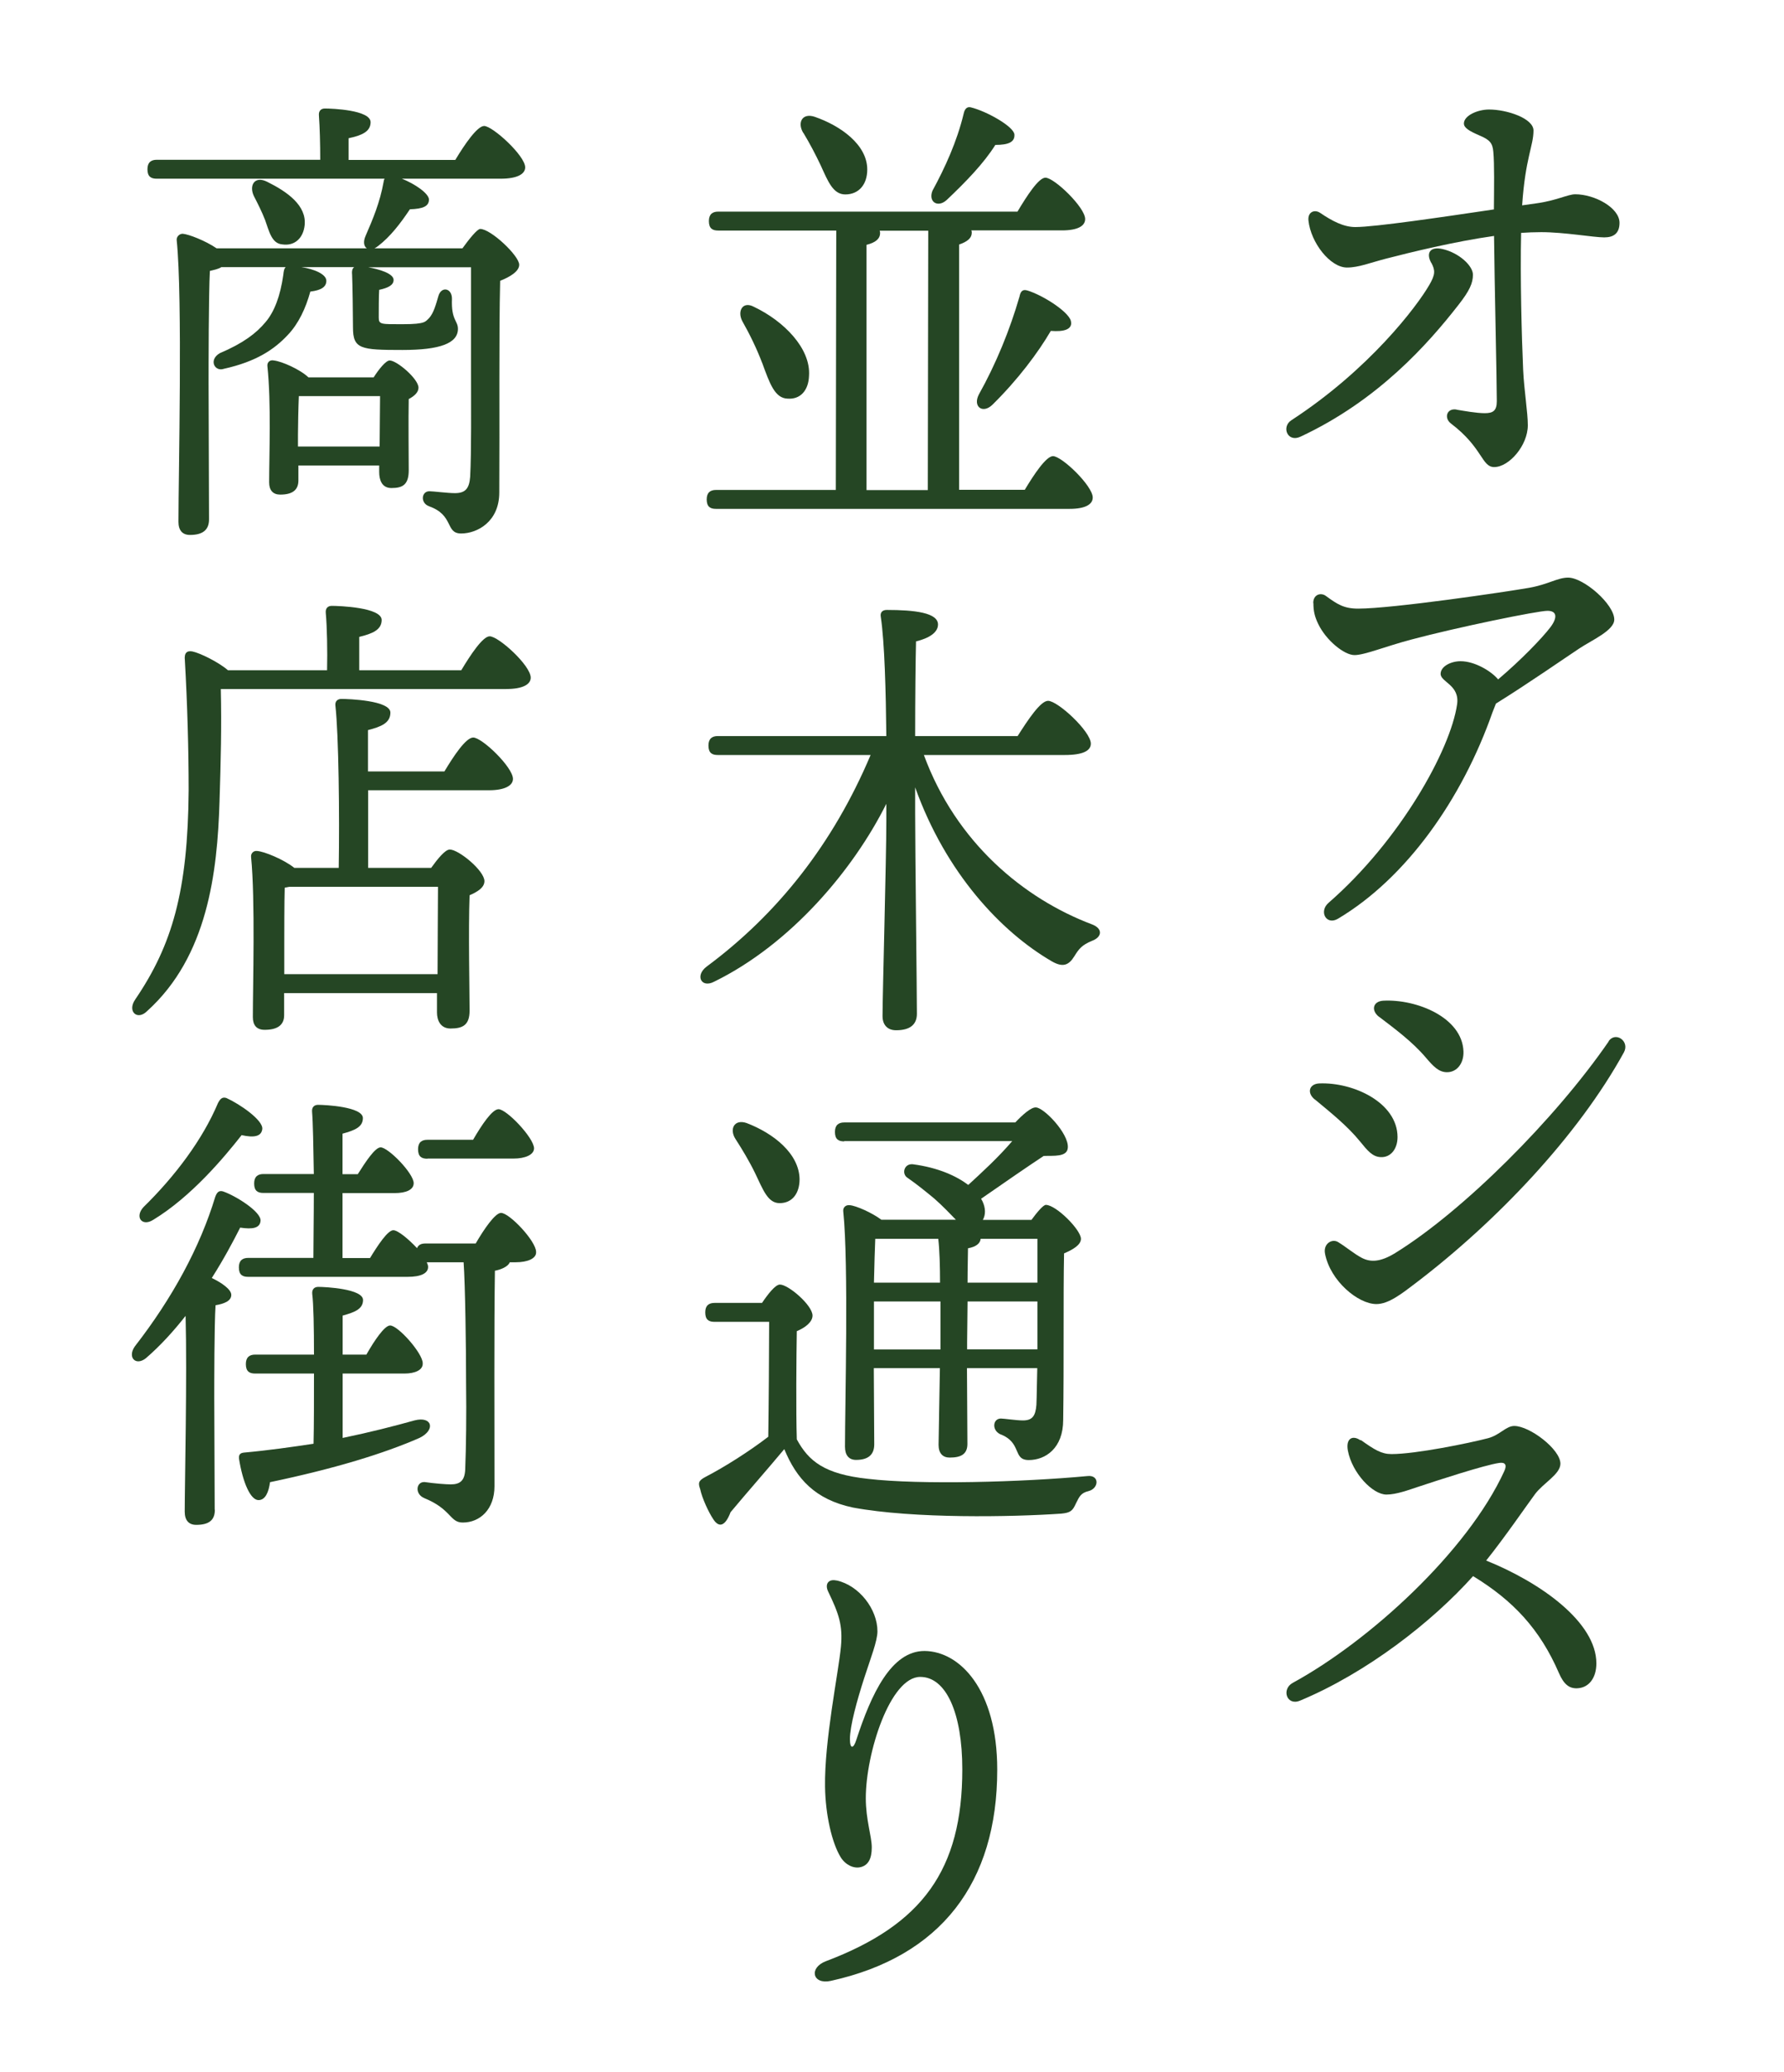 <?xml version="1.0" encoding="UTF-8"?>
<svg id="_レイヤー_1" xmlns="http://www.w3.org/2000/svg" version="1.1" viewBox="0 0 122.56 142.29">
  <!-- Generator: Adobe Illustrator 29.7.1, SVG Export Plug-In . SVG Version: 2.1.1 Build 8)  -->
  <defs>
    <style>
      .st0 {
        fill: #fff;
      }

      .st1 {
        fill: #254624;
      }

      .st2 {
        display: none;
      }
    </style>
  </defs>
  <g id="_着彩_x3000_人_xFF08_白_xFF09_" class="st2">
    <polyline class="st0" points="-166.62 105.16 -166.31 107.1 -164.24 107.67 -162.71 106.97 -161.62 106.42 -161.62 104.79 -167 105.35"/>
    <polygon class="st0" points="-149.93 105.98 -151.18 107.41 -151.5 109.16 -151.18 109.91 -149.18 110.24 -148.31 109.29 -148 107.41 -149.93 105.98"/>
    <polygon class="st0" points="-152.04 126.29 -149.75 126.66 -150.56 130.66 -151.18 129.91 -152.04 126.29"/>
    <polygon class="st0" points="-148.62 126.79 -147.31 126.79 -146.93 129.48 -148 129.48 -148.62 126.79"/>
    <polygon class="st0" points="-29.02 125.85 -28.6 124.14 -27.68 123.81 -27.02 123.81 -26.68 125.48 -28.14 126.02 -29.02 125.85"/>
    <polygon class="st0" points="-19.68 103.78 -20.18 105.56 -19.68 106.48 -18.39 106.73 -16.97 104.58 -19.68 103.78"/>
    <polygon class="st0" points="56.25 115.86 56.57 117.74 57.38 118.54 59.37 119.23 60.32 118.48 60.69 115.39 56.25 115.86"/>
    <polygon class="st0" points="70.88 114.55 69.57 116.57 69.57 117.44 70.88 118.16 72.6 118.41 73.57 117.74 73.94 115.86 70.88 114.55"/>
    <polygon class="st0" points="66.02 121.54 65.72 122.55 66.75 123.1 67.82 121.54 67.07 121.54 66.02 121.54"/>
    <polygon class="st0" points="140.29 106.57 140.29 108.6 140.91 108.79 141.94 108.79 142.63 108.29 142.63 106.85 140.29 106.57"/>
    <polygon class="st0" points="149.6 106.85 149.16 109.04 149.6 109.45 150.41 109.45 151.35 107.95 149.6 106.85"/>
    <polygon class="st0" points="206.91 104.01 205.88 104.48 206.39 105.95 207.75 105.29 206.91 104.01"/>
    <polygon class="st0" points="60.43 19.52 63.19 19.87 62.36 22.52 61.2 22.2 60.43 19.52"/>
    <polygon class="st0" points="56.44 22.02 57.78 22.02 58.64 24.21 59.46 23.15 59.92 22.69 60.69 22.7 61.81 23.51 63.19 22.77 64.28 23.11 65.03 24.21 65.14 25.21 65.14 27.1 64.72 27.33 58.86 27.52 58.69 25.21 57.44 25.6 56.44 24.77 56.44 23.15 56.44 22.02"/>
    <polygon class="st0" points="-167 108.39 -163.53 113.02 -164.31 115.14 -160.52 117.89 -161.56 119.15 -165.34 115.55 -166.14 119.87 -171.81 119.87 -171.06 112.98 -169.68 110.42 -167 108.39"/>
    <polygon class="st0" points="-170.68 119.87 -167.65 120.98 -168.15 130.66 -170.25 130.66 -170.68 119.87"/>
    <polyline class="st0" points="-150.01 111.13 -153.43 115.52 -151.1 115.91 -153.43 125.7 -146.93 125.7 -147.53 116.75 -144.56 119.35 -144.24 118.82 -148.23 110.89 -150.43 111.03"/>
    <polyline class="st0" points="-144.8 123.4 -145.08 125.69 -143.31 126.98 -141.26 126.24 -140.68 122.35 -145.3 122.63"/>
    <polygon class="st0" points="-75.62 106.05 -80.93 106.05 -80.93 108.39 -78.28 110.55 -75.53 112.01 -72.88 111.68 -71.06 111.39 -69.56 109.34 -69.56 106.05 -73.78 109.61 -75.62 106.05"/>
    <polygon class="st0" points="-75.54 103.78 -75.14 102.65 -72.59 107.86 -74.06 108.01 -75.54 103.78"/>
    <polygon class="st0" points="-77.68 112.01 -75.95 112.92 -72.9 113.46 -71.96 121.36 -78.93 121.36 -77.68 112.01"/>
    <polyline class="st0" points="-29 126.91 -26.06 126.02 -26.06 131.6 -29 131.6 -29.02 126.6"/>
    <path class="st0" d="M-19.68,117.35c.46.24,8.84-2.43,8.84-2.43v3.01l-.99,2.65-1.84,1.65-3.56-.29-2.03-1.04-.42-3.55Z"/>
    <polygon class="st0" points="-20.91 108.01 -18.58 107.52 -16.97 108.9 -15.26 110.13 -15.26 115.43 -20.18 117.35 -20.02 120.13 -18.35 121.36 -16.99 122.96 -16.97 124.52 -20.91 124.52 -20.91 113.85 -20.91 108.01"/>
    <polygon class="st0" points="57.89 119.92 60.32 122.32 61.25 120.41 62.82 122.04 63.82 123.85 63.82 126.79 63.57 128.03 59.88 127.27 58.06 127.56 56.25 128.03 56.43 123.98 57.63 120.79 57.89 119.92"/>
    <polygon class="st0" points="56.25 128.03 59.08 127.4 60.61 127.59 62.51 127.72 63.82 129.48 64.19 131.41 64.19 133.91 63.25 134.35 62.51 131.79 62.5 128.79 58.47 128.43 57.09 129.88 56.25 132.04 55.5 134.85 54.1 134.6 54.1 132.1 54.69 129.79 56.25 128.03"/>
    <polygon class="st0" points="70.5 128.03 74.82 128.35 76.44 129.48 77.5 131.13 77 134.1 76 134.85 75.82 130.79 73.5 129.6 71.25 129.79 70.5 130.48 70.13 134.85 67.82 134.85 68.07 131.44 68.88 129.66 69.19 128.79 70.5 128.03"/>
    <polygon class="st0" points="75.13 119.23 71.25 119.23 70 121.54 69.57 122.66 67.82 121.79 66.75 123.1 70.56 125.66 70.54 127.69 74.82 128.35 76.51 126.57 77.97 122.68 76.47 120.12 75.13 119.23"/>
    <polygon class="st0" points="58.47 119.23 60.24 119.9 61.13 119.92 59.88 122.04 58.16 120.19 58.47 119.23"/>
    <polyline class="st0" points="56.25 121.54 57.16 122.04 56.71 123.98 54.75 127.27 53.85 126.66 56.25 121.79"/>
    <polygon class="st0" points="139.63 109.79 143.07 109.45 143.69 115.86 143 120.41 138.13 120.79 137.88 116.65 139.63 109.79"/>
    <path class="st0" d="M151.35,116.56l5.28-1.45.87,2.25s-.05,3.47-.5,3.42-2.58,1.15-2.58,1.15c0,0-1.1-.1-1.38-.39-.27-.29-1.48-1.94-1.7-2.19s0-2.79,0-2.79h.01Z"/>
    <path class="st0" d="M149.16,120.04h1.72l3.5,3,.44,2-1.78,1.23s-2.16.04-2.79,0c-.62-.04-2.34-1.1-2.34-1.1l1.25-5.12h0Z"/>
    <path class="st0" d="M205.68,107.47l3.07.32,3.19,5.44-1.06,3.17h-1.98l.48,3.26s-1.81.19-2,0-1.7-.81-1.7-.81v-11.38h0Z"/>
    <polygon class="st0" points="206.44 119.75 209.44 120.85 209.44 123.6 208.81 126.48 209.51 130.54 209.51 131.29 207.98 131.29 206.82 132.4 205.68 131.54 204.69 125.79 206.44 119.75"/>
    <path class="st0" d="M188.94,122.98"/>
    <polygon class="st0" points="193.25 130.91 194.82 130.48 195.44 132.1 197.19 133.29 200.13 133.29 200.63 135.1 197.75 135.1 195.19 135.1 194.69 132.79 192.63 132.4 193.25 130.91"/>
    <polygon class="st0" points="-170.31 130.98 -170.31 132.1 -167.81 132.58 -166.75 131.74 -166.17 132.23 -165.75 130.66 -166.51 130.3 -167.37 131.04 -170.31 130.98"/>
    <polygon class="st0" points="-165.75 108.11 -163.56 108.66 -163.56 111.36 -164.65 110.8 -165.75 109.48 -165.75 108.11"/>
    <polygon class="st0" points="-131.47 125.7 -130.71 126.1 -129.97 126.35 -128.12 128.13 -130.48 128.13 -130.71 130.35 -132.06 130.91 -133.78 130.91 -134.42 132.29 -136.09 132.29 -136.68 130.41 -135.7 128.6 -134.06 127.91 -133.12 128.13 -132.4 127.23 -131.47 125.7"/>
  </g>
  <g>
    <path class="st1" d="M-43.63,15.2c-1.81.1-3.89.33-6.27.69.03,1.42.09,3.7.24,6.87.15,2.97.24,5.25.24,6.86,0,1.39-.03,2.71-.12,3.93l-1.66.86-3.18-2.41,1.16-1.95,1.63,1.25c.06-2.54-.03-6.37-.3-11.45-2.23,3.23-5.4,6.57-9.59,10.03l-1.25-1.85c5.17-4.29,8.64-8.22,10.42-11.75l-3.77.69c-3.3.63-5.34.92-6.15.89l.06-2.34c.65.03,2.55-.26,5.73-.86,1.9-.36,3.36-.63,4.39-.79,0-3.33-.21-5.48-.62-6.4l1.87-1.09c.56,1.25.86,3.63.86,7.16,2.35-.36,4.39-.59,6.18-.69l.12,2.34Z"/>
    <path class="st1" d="M-42.74,45.76c-2.23,2.81-5.11,5.51-8.61,8.12-1.34,4.46-3.09,8.85-5.29,13.14l-1.93-1.22c2.05-3.93,3.71-8.05,5.02-12.38l-1.1-1.52,1.69-1.55.89,1.19c2.11-1.62,4.13-3.4,6-5.41-1.54.1-4.22.5-7.99,1.12-3.83.66-6.32.99-7.48.99-.65,0-1.16-.07-1.51-.17l.59-2.31c.21.07.48.1.86.1,1.04,0,3.44-.33,7.22-.96,4.66-.83,7.81-1.22,9.38-1.22.62,0,1.16.03,1.6.1l.65,1.98Z"/>
    <path class="st1" d="M-56.99,86.94l-2.38-1.52c-1.34-.86-2.11-1.32-2.38-1.35v-2.34c.5,0,1.51.46,2.97,1.35.92.63,1.87,1.22,2.82,1.81l-1.04,2.05ZM-42.44,85.59c-5.55,4.98-11.13,9.31-16.69,13.04l-1.51-2.64,1.81-1.32.39.69c4.99-3.47,9.89-7.36,14.67-11.65l1.34,1.88ZM-52.54,78.16l-1.25,1.88-5.17-4.26,1.28-1.88,5.14,4.26Z"/>
    <path class="st1" d="M-43.3,129.42c-3.06-2.94-6.3-5.58-9.71-7.95-2.41,2.97-5.02,5.71-7.87,8.19l-1.34-1.88c5.52-4.85,10.01-10.33,13.45-16.44-2.76.53-5.05.92-6.86,1.19-2.35.36-4.04.5-5.08.43l.12-2.38c1.01.07,2.88-.13,5.58-.56,2.17-.33,4.87-.83,8.11-1.49l1.16,1.72c-1.22,2.74-3.18,5.88-5.85,9.41,3.39,2.38,6.62,5.02,9.68,7.95l-1.4,1.82Z"/>
    <path class="st1" d="M-80.8,34.61h-26.01v-2.24h8.85V15.53h-7.87v-2.21h13.69l5.17-7,1.72,1.42-4.22,5.58h7.78v2.21h-7.75v16.83h8.64v2.24ZM-99.45,28.2l-1.96.92-3.68-9.67,1.93-.92,3.71,9.67ZM-96.3,11.8l-1.63,1.42-4.28-5.61,1.63-1.42,4.28,5.61ZM-91.61,32.36V15.53h-4.22v16.83h4.22ZM-82.25,19.43l-4.01,10-1.93-.89,4.01-10,1.93.89Z"/>
    <path class="st1" d="M-81.78,64.27c-4.13-3.47-7.75-7.85-10.93-13.17v18.12h-2.38v-18.09c-3.24,5.25-6.83,9.7-10.81,13.43l-1.51-2.01c4.31-4.03,8.14-8.91,11.43-14.69h-11.05v-2.48h11.88v-6.11h2.49v6.11h12.14v2.48h-11.28c3.15,5.78,6.95,10.56,11.4,14.29l-1.4,2.11Z"/>
    <path class="st1" d="M-80.29,101.07h-15.47c-2.76,0-4.93-1.06-6.44-3.14l-3.98,3.83-1.37-1.75,4.39-4.19v-8.25h-3.95v-2.31h6.03v10.53c1.07,2.05,2.82,3.07,5.31,3.07h15.47v2.21ZM-100.34,79.39l-1.72,1.39-4.72-6.93,1.72-1.39,4.72,6.93ZM-81.81,96.15l-1.07,1.12h-3.15v-2.14h2.14v-3.07h-5.34v4.92h-2.05v-4.92h-5.17v5.15h-2.08v-16.67h7.01l-3.53-2.54,1.07-1.78,2.94,2.15,4.42-3.17h-11.73v-2.14h14.97l.59,1.98-6.5,4.62,1.25.89h6.24v15.61ZM-91.28,85.46v-2.81h-5.17v2.81h5.17ZM-91.28,90.05v-2.64h-5.17v2.64h5.17ZM-83.89,85.46v-2.81h-5.34v2.81h5.34ZM-83.89,90.05v-2.64h-5.34v2.64h5.34Z"/>
    <path class="st1" d="M-96.36,119.28l-1.01,3.33-2.05-.23c-.12-1.39-.18-2.84-.18-4.36,0-1.85.09-3.89.3-6.17.15-1.52.24-2.54.24-3.07,0-.59-.06-1.12-.15-1.58l2.05-.5c.15.63.21,1.29.21,2.05,0,.63-.09,1.72-.24,3.33-.21,2.31-.33,4.26-.33,5.88v.92l1.16.4ZM-88.37,107.67l-.03,10.03c0,4.59-.89,8.61-2.7,12.08-.48.89-1.28,2.25-2.44,3.99l-1.72-1.39c1.81-2.74,3.03-5.02,3.65-6.83.74-2.14,1.1-4.79,1.1-7.85l.03-10.03h2.11Z"/>
    <path class="st1" d="M-121.35,11.31h-6.92l1.31,1.06-2.49,3.47h6.8v18.68l-1.19,1.25h-3.06v-2.34h2.14v-15.35h-6.86v3.14h4.07v-1.49h2.02v2.54l-1.01,1.12h-5.23c-1.28,0-1.9-.73-1.9-2.18v-3.14h-2.94c-1.01,3.17-3.74,5.78-6.44,7.06l-.8-2.05c2.29-1.16,3.98-2.81,5.02-5.02h-5.94v17.66h-2.17V15.83h7.22l-2.29-3.47,1.28-1.06h-7.33v-2.21h12.38v-3.07h2.29v3.07h12.06v2.21ZM-128.92,33.65h-9.59v1.45h-2.05v-10.03h11.64v8.58ZM-129.01,11.31h-11.13l2.2,3.37-1.43,1.16h7.25l3.12-4.52ZM-130.94,31.44v-4.16h-7.57v4.16h7.57Z"/>
    <path class="st1" d="M-121.65,44.83h-22.51v8.25c0,4.85-.8,10.83-2.52,15.28l-1.99-.92c1.6-4.06,2.32-9.93,2.32-14.36v-10.59h11.22v-3.5h2.23v3.5h11.25v2.34ZM-122.36,52.23h-10.36v4.49h8.43v12.15h-2.26v-1.62h-13.24v1.75h-2.26v-12.28h7.1v-10.59h2.23v3.8h10.36v2.31ZM-126.55,64.97v-6.04h-13.24v6.04h13.24Z"/>
    <path class="st1" d="M-140.71,81.7c-.65,1.02-1.48,2.41-2.52,3.86v16.4h-2.08v-13.73c-.8,1.06-1.63,2.05-2.43,3l-1.46-1.55c2.64-3.07,4.93-6.14,6.86-9.27l1.63,1.29ZM-140.74,73.21c-1.75,2.51-3.83,4.92-6.27,7.2l-1.34-1.68c2.35-2.34,4.07-4.39,5.94-7.03l1.66,1.52ZM-128.75,98.79l-12.5,2.64-.36-2.21,5.7-1.19v-5.41h-5.14v-2.24h5.14v-3.76h2.11v3.76h4.39v2.24h-4.39v4.95l4.66-.99.39,2.21ZM-129.16,85.26h-11.73v-2.24h4.99v-4.72h-4.57v-2.24h4.57v-3.93h2.11v3.93h4.36v2.24h-4.36v4.72h4.63v2.24ZM-120.85,85.16h-2.29v15.18l-1.04,1.19h-3.47v-2.24h2.41v-14.13h-3.42v-2.24h7.81v2.24ZM-121.68,75.85h-6.71v-2.24h6.71v2.24Z"/>
  </g>
  <g>
    <path class="st1" d="M98.32,18.04c-.37-.68-.06-1.13.78-.94,1.14.26,2.09,1.15,2.09,1.76,0,.58-.23,1.1-.99,2.07-2.09,2.68-5.52,6.56-10.85,9.05-.9.43-1.33-.67-.64-1.12,5.36-3.49,8.63-7.82,9.48-9.29.42-.72.42-1,.14-1.53h0ZM100.07,28.13c.49.08,1.36.24,1.93.24s.83-.16.83-.83c0-1.47-.16-8.22-.19-11.34-2.7.38-5.76,1.13-7.42,1.56-1.09.28-1.88.61-2.68.61-1.16,0-2.49-1.71-2.65-3.23-.06-.58.41-.79.81-.52.81.55,1.6.97,2.41.97,1.35,0,6.01-.69,9.52-1.21.01-1.48.04-3.12-.04-3.96-.05-.6-.25-.82-.93-1.11-.75-.32-1.09-.54-1.09-.83,0-.54.93-.96,1.73-.96,1.23,0,3.05.61,3.05,1.44,0,1.06-.56,1.88-.78,5.14.34-.05.65-.09.92-.13,1.44-.19,2.21-.63,2.73-.63,1.34,0,3.04.93,3.04,1.96,0,.72-.4,1-1.05,1-.74,0-2.73-.36-4.33-.36-.47,0-.94.02-1.38.05-.07,3.04.04,7.19.14,9.42.07,1.44.32,2.89.32,3.79,0,1.39-1.29,2.87-2.31,2.87-.87,0-.78-1.33-2.97-2.99-.49-.37-.3-1.07.38-.96h0Z"/>
    <path class="st1" d="M90.22,41.4c0-.58.52-.74.87-.48.78.57,1.24.87,2.21.87,2.38,0,10.21-1.16,11.75-1.43,1.31-.23,1.95-.7,2.68-.7,1.07,0,3.17,1.83,3.17,2.88,0,.75-1.54,1.41-2.41,1.99-1.03.68-3.45,2.37-5.72,3.78-.07.18-.15.37-.23.58-2.11,6.02-5.95,11.41-10.62,14.19h0c-.81.48-1.33-.5-.65-1.09,4.88-4.24,8.37-10.47,8.83-13.62.2-1.34-1.13-1.53-1.13-2.1,0-.51.7-.87,1.37-.87.99,0,2.13.7,2.58,1.25,1.58-1.34,3-2.81,3.59-3.58.49-.65.47-1.13-.2-1.13s-6.2,1.13-9.34,1.97c-1.85.49-3.22,1.07-3.92,1.07s-1.95-1.01-2.49-2.14c-.25-.51-.33-.91-.33-1.42h0Z"/>
    <path class="st1" d="M90.32,75.49c-.56-.46-.38-1.07.32-1.1,2.35-.09,5.36,1.32,5.37,3.68,0,.81-.46,1.41-1.15,1.38-.57-.02-.91-.44-1.43-1.08-.87-1.07-2.04-2-3.11-2.89h0ZM110.51,71.49c.48-.69,1.47,0,1.05.77-3.17,5.76-8.76,11.62-14.29,15.83-.96.73-1.87,1.45-2.71,1.45-1.27,0-3.17-1.6-3.53-3.45-.14-.69.47-1.06.89-.81.59.36,1.1.81,1.64,1.09.6.31,1.28.29,2.3-.34,4.63-2.86,10.97-9.17,14.66-14.53h0ZM94.74,69.82c-.57-.44-.42-1.07.29-1.11,2.26-.12,5.42,1.13,5.51,3.48.03.81-.44,1.43-1.13,1.43-.57,0-.94-.4-1.47-1.02-.91-1.07-2.09-1.94-3.19-2.78h0Z"/>
    <path class="st1" d="M93.48,98.87c.96.68,1.42.97,2.12.97,1.66,0,5.33-.75,6.63-1.09.82-.22,1.23-.84,1.8-.84,1.06,0,3.17,1.6,3.17,2.59,0,.73-1.2,1.34-1.76,2.11-.57.77-2.05,2.93-3.34,4.54,3.79,1.53,7.57,4.25,7.57,7.06,0,1-.51,1.67-1.3,1.71-.57.03-.94-.28-1.27-1.04-1.31-3.03-3.16-4.99-5.9-6.66-2.83,3.16-7.31,6.64-11.89,8.55-.92.38-1.29-.79-.5-1.22,5.28-2.88,12-9.02,14.53-14.53.2-.43.08-.64-.36-.57-1.02.15-4.23,1.2-5.56,1.64-.61.2-1.48.53-2.17.53-.96,0-2.36-1.49-2.65-3.01-.16-.84.32-1.1.87-.71Z"/>
    <path class="st1" d="M70.39,33.65c.64-1.07,1.48-2.33,1.95-2.33.61,0,2.73,2.04,2.73,2.84,0,.48-.52.78-1.6.78h-24.28c-.38,0-.64-.13-.64-.65,0-.48.26-.65.64-.65h8.23l.03-17.81h-8.11c-.38,0-.64-.13-.64-.65,0-.48.26-.65.64-.65h20.56c.64-1.07,1.45-2.33,1.92-2.33.61,0,2.73,2.04,2.73,2.84,0,.48-.52.78-1.6.78h-6.22c.03.06.03.1.03.16,0,.36-.29.61-.87.81v16.84h4.51ZM52.36,24.92c-.38-1-.87-2-1.37-2.88-.35-.68.03-1.39.81-.97,2.04.97,3.9,2.84,3.78,4.72-.03,1-.58,1.65-1.48,1.58-.87-.03-1.22-1.03-1.74-2.46ZM55.18,9.12c-.41-.68-.09-1.39.79-1.1,1.77.61,3.61,1.91,3.61,3.62,0,1.03-.58,1.71-1.51,1.71-.84,0-1.19-.9-1.69-2-.35-.74-.76-1.52-1.19-2.23ZM59.52,33.65h4.22l.03-17.81h-3.34c.03.06.03.1.03.16,0,.39-.29.65-.93.81v16.84ZM64.08,13.06c.84-1.55,1.66-3.33,2.12-5.24.06-.29.2-.52.49-.45,1.08.26,2.97,1.32,3,1.87.03.52-.41.71-1.31.71-.79,1.26-2.01,2.52-3.34,3.78-.64.58-1.31.1-.96-.68ZM73.59,22.14c.03.48-.49.65-1.4.58-.87,1.49-2.27,3.36-4.01,5.07-.67.65-1.37.13-.93-.71,1.16-2.07,2.12-4.4,2.79-6.72.06-.29.17-.52.52-.42,1.1.32,3.05,1.58,3.02,2.2Z"/>
    <path class="st1" d="M63.47,51.84c2.21,6.01,6.86,9.86,11.55,11.63.76.29.7.87,0,1.13-.7.29-.9.55-1.22,1.07-.38.61-.79.78-1.57.32-3.43-2-7.24-6.01-9.36-11.93v1.75c0,2.36.12,12.44.12,13.8,0,.74-.47,1.13-1.43,1.13-.58,0-.93-.36-.93-.97,0-1.45.26-10.79.26-13.38v-1.2c-2.24,4.49-6.54,9.63-11.84,12.22-.87.45-1.31-.42-.52-1.03,4.89-3.62,8.7-8.44,11.28-14.54h-10.5c-.38,0-.64-.13-.64-.65,0-.48.26-.65.64-.65h11.58c-.03-3.04-.12-6.46-.38-8.18-.06-.32.12-.48.41-.48,1.92,0,3.52.19,3.52,1,0,.55-.61.94-1.51,1.16-.03,1.16-.06,3.91-.06,6.5h7.04c.7-1.1,1.57-2.42,2.09-2.42.67,0,2.94,2.1,2.94,2.94,0,.48-.52.78-1.8.78h-9.66Z"/>
    <path class="st1" d="M52.33,89.49c.41-.61.93-1.29,1.25-1.29.58,0,2.24,1.42,2.24,2.13,0,.45-.52.84-1.08,1.07-.03,1.71-.06,5.53,0,7.43.81,1.49,1.89,2.39,4.89,2.71,3.58.42,10.59.23,15.07-.19.84-.1.81.84.09,1.03-.55.13-.64.39-.87.84-.23.52-.38.65-1.02.71-3.34.23-10.12.36-14.31-.42-2.59-.55-3.87-1.97-4.71-4.01-1.22,1.46-2.59,3.01-3.69,4.33-.38,1-.81,1.07-1.19.48-.32-.48-.76-1.42-.9-2.07-.15-.42-.12-.58.38-.84,1.31-.68,3-1.75,4.3-2.75.03-1.81.06-6.11.06-7.89h-3.75c-.38,0-.64-.13-.64-.65,0-.48.26-.65.64-.65h3.26ZM50.53,78.21c-.44-.68-.09-1.39.76-1.1,1.86.71,3.61,2.1,3.64,3.85,0,.97-.49,1.65-1.37,1.65-.81,0-1.13-.9-1.69-2.07-.41-.84-.9-1.65-1.34-2.33ZM58,78.37c-.38,0-.64-.13-.64-.65,0-.48.26-.65.64-.65h11.75c.49-.52,1.1-1.07,1.43-1.03.55.03,2.24,1.78,2.18,2.75-.03.68-.99.55-1.66.58-1.08.71-2.76,1.87-4.3,2.94l.09.16c.23.48.23.94.03,1.29h3.34c.38-.52.81-1.03.99-1.03.7,0,2.41,1.71,2.41,2.33,0,.42-.55.74-1.16,1-.06,2.91,0,7.56-.06,11.44,0,1.94-1.22,2.75-2.36,2.75s-.44-1.2-1.98-1.78c-.58-.29-.49-1.07.06-1.07.2,0,1.08.13,1.51.13.64,0,.87-.29.93-1.07.03-.65.03-1.55.06-2.52h-4.83l.03,5.2c0,.71-.44.94-1.22.94-.47,0-.76-.29-.76-.87,0-.42.06-3.2.09-5.27h-4.54l.03,5.23c0,.71-.41,1.07-1.25,1.07-.49,0-.76-.32-.76-.91,0-2.81.26-12.57-.12-16.16-.03-.26.17-.45.44-.42.44.03,1.54.52,2.18,1h5.12c-.41-.42-.9-.94-1.48-1.45-.58-.48-1.22-1-1.83-1.42-.44-.26-.26-1,.35-.94,1.75.23,3,.81,3.81,1.42,1.02-.94,2.04-1.87,3.02-3.01h-11.55ZM60.13,85.06c-.03.61-.06,1.78-.09,3.01h4.54c0-1.1-.03-2.2-.12-3.01h-4.33ZM64.61,92.66v-3.3h-4.57v3.3h4.57ZM71.27,92.66v-3.3h-4.8l-.03,2.81v.48h4.83ZM67.37,85.06c-.03.32-.32.55-.87.65,0,.45-.03,1.36-.03,2.36h4.8v-3.01h-3.9Z"/>
    <path class="st1" d="M57.49,108.52c1.54.35,2.79,1.97,2.79,3.49,0,.67-.48,1.88-.9,3.18-.51,1.58-.99,3.32-.99,4.22,0,.69.24.69.44.05,1.02-3.13,2.39-6.11,4.69-6.1,2.4.02,4.99,2.62,4.99,8.15,0,7.75-3.86,12.83-11.43,14.5-1.27.28-1.53-.9-.34-1.35,6.62-2.5,9.37-6.27,9.37-13.17,0-3.89-1.12-6.35-2.89-6.35-2.07,0-3.74,5.24-3.74,8.32,0,1.5.41,2.62.41,3.39s-.24,1.22-.76,1.35c-.48.12-1.04-.15-1.37-.67-.61-.99-1.05-2.92-1.08-4.84-.05-3.18.92-7.83,1.09-9.61.14-1.49-.14-2.27-.88-3.81-.24-.51.03-.87.57-.75h0Z"/>
    <path class="st1" d="M31.28,10.98c.64-1.07,1.51-2.33,1.98-2.33.58,0,2.82,2.04,2.82,2.84,0,.45-.52.78-1.69.78h-6.78c.9.36,1.83,1,1.86,1.42,0,.48-.41.65-1.31.68-.67,1-1.34,1.87-2.18,2.52-.09.06-.17.13-.26.16h6.05c.47-.65,1.02-1.33,1.22-1.33.73,0,2.68,1.84,2.68,2.46,0,.45-.64.84-1.31,1.1-.09,3.68-.03,9.7-.06,14.54,0,2-1.51,2.81-2.62,2.81s-.47-1.26-2.21-1.87c-.61-.23-.52-1.03.03-1.03.26,0,1.25.13,1.75.13.7,0,.99-.29,1.05-1.13.09-1.68.06-4.85.06-7.17v-7.21h-7.07c.73.13,1.75.42,1.75.87,0,.36-.38.55-.99.68-.03.23-.03,1.71-.03,1.91,0,.48.17.45,1.66.45,1.6,0,1.54-.19,1.8-.42.32-.36.47-.94.64-1.52.2-.68.93-.55.93.19-.06,1.49.41,1.49.41,2.07,0,1-1.25,1.45-3.81,1.45-2.88,0-3.4-.06-3.4-1.55,0-.71-.03-3.01-.06-3.62-.03-.29.03-.45.15-.52h-3.64c.87.13,1.72.48,1.72.94,0,.42-.35.65-1.1.74-.32,1.16-.81,2.2-1.54,2.97-.93,1-2.18,1.84-4.39,2.33-.64.23-1.08-.61-.29-1.07,1.6-.68,2.5-1.36,3.14-2.13.61-.71,1.02-1.81,1.22-3.23.03-.29.06-.45.17-.55h-4.42c-.2.13-.49.19-.79.26-.09,1.58-.09,6.69-.09,7.72l.03,9.34c0,.71-.41,1.07-1.31,1.07-.52,0-.79-.32-.79-.9,0-3.17.29-15.38-.12-19.33-.03-.23.17-.45.41-.45.41.03,1.57.48,2.33,1h10.32c-.2-.13-.26-.45-.09-.84.49-1.13.99-2.29,1.25-3.75,0-.06.03-.13.06-.19h-15.65c-.38,0-.64-.13-.64-.65,0-.48.26-.65.64-.65h11.23c0-1.07-.03-2.23-.09-3.04-.03-.32.15-.48.41-.48.49,0,3.14.1,3.14.94,0,.65-.61.91-1.51,1.1v1.49h7.33ZM18.2,15.08c-.2-.52-.49-1.1-.76-1.62-.35-.74.06-1.42.93-.97,1.37.68,2.7,1.62,2.56,2.97-.09.87-.67,1.45-1.54,1.32-.73-.06-.9-.9-1.19-1.71ZM25.67,25.91c.35-.55.84-1.16,1.1-1.16.49,0,1.98,1.26,1.98,1.87,0,.32-.29.58-.67.78-.03,1.32,0,4.1,0,4.88,0,1-.41,1.23-1.19,1.23-.67,0-.84-.58-.84-1.1v-.45h-5.55v1.03c0,.68-.44.97-1.25.97-.49,0-.76-.29-.76-.84,0-1.84.15-5.43-.12-7.98-.03-.26.17-.45.44-.39.55.06,1.8.61,2.38,1.16h4.48ZM26.08,30.66c0-1.13.03-2.52.03-3.46h-5.58c-.03.65-.06,2.07-.06,2.62v.84h5.61Z"/>
    <path class="st1" d="M31.69,46.02c.64-1.07,1.48-2.33,1.95-2.33.61,0,2.82,2,2.82,2.84,0,.45-.52.78-1.69.78H15.17c.06,2.59,0,4.91-.09,7.76-.15,4.82-.81,10.6-4.97,14.35-.67.68-1.4.03-.81-.81,2.53-3.72,3.61-7.43,3.66-14.35,0-2.78-.09-5.98-.26-8.92-.06-.52.15-.68.52-.61.49.1,1.77.71,2.44,1.29h6.81c.03-1.33,0-2.94-.09-3.94-.03-.32.15-.48.41-.48.49,0,3.43.1,3.43.97,0,.68-.64.94-1.54,1.16v2.29h7.01ZM30.53,52.97c.64-1.07,1.48-2.33,1.98-2.33.61,0,2.73,2.04,2.73,2.84,0,.48-.61.78-1.63.78h-8.32v5.33h4.33c.44-.61.96-1.26,1.28-1.26.61,0,2.38,1.45,2.38,2.17,0,.45-.49.74-1.02.97-.09,2.33,0,6.72,0,7.92,0,1-.47,1.23-1.31,1.23-.7,0-.93-.58-.93-1.1v-1.33h-10.5v1.52c0,.68-.47,1-1.34,1-.55,0-.81-.32-.81-.87,0-2.17.17-8.05-.12-10.99-.03-.26.17-.45.41-.42.49.03,1.83.58,2.56,1.16h3.05c.06-3.56,0-9.15-.23-11.15-.03-.29.15-.45.41-.45.49,0,3.37.1,3.37.94,0,.71-.64.97-1.54,1.2v2.84h5.23ZM30.06,66.9c0-2.07.03-4.75.03-6.01h-10.21c-.12.03-.2.03-.32.06-.03.84-.03,3.36-.03,3.94v2h10.53Z"/>
    <path class="st1" d="M14.76,103.67c0,.71-.41,1.03-1.28,1.03-.52,0-.79-.32-.79-.91,0-1.84.17-9.34.06-13.44-.81,1.03-1.72,2.04-2.73,2.91-.7.55-1.28-.06-.76-.81,2.59-3.33,4.48-6.82,5.53-10.28.12-.32.26-.45.55-.36.9.32,2.59,1.39,2.56,2-.03.52-.55.61-1.4.48-.49.97-1.13,2.17-1.95,3.46.67.32,1.34.78,1.34,1.16,0,.42-.49.61-1.08.71-.09,1.29-.09,5.43-.09,6.37l.03,7.66ZM9.85,82.89c2.18-2.13,4.07-4.65,5.12-7.14.15-.29.29-.45.58-.36.93.42,2.53,1.52,2.47,2.13-.06.52-.58.61-1.42.42-1.22,1.55-3.46,4.23-6.08,5.82-.76.48-1.28-.19-.67-.87ZM23.55,98.73c1.89-.39,3.52-.81,4.92-1.2,1.22-.32,1.48.65.35,1.2-2.44,1.07-5.79,2.1-10.27,3.04-.09.68-.32,1.23-.79,1.23-.55,0-1.08-1.2-1.34-2.84-.03-.29.09-.39.32-.42,1.75-.16,3.34-.39,4.8-.61.03-1.26.03-3.07.03-4.82h-4.04c-.38,0-.64-.13-.64-.65,0-.48.26-.65.64-.65h4.04c0-1.84-.03-3.46-.12-4.17-.03-.32.15-.48.41-.48.49,0,3.08.13,3.08.9,0,.61-.55.84-1.4,1.07v2.68h1.63c.55-.97,1.25-2,1.63-2,.55,0,2.24,1.91,2.24,2.59.03.48-.55.71-1.25.71h-4.25v4.43ZM32.68,85.38c.58-1,1.34-2.1,1.74-2.1.58,0,2.41,1.94,2.41,2.68.03.45-.58.71-1.4.71h-.41c-.12.32-.67.52-1.02.58-.06,3.78-.03,10.08-.03,14.8,0,1.58-.99,2.49-2.18,2.49-.9,0-.76-.91-2.65-1.68-.67-.29-.55-1.13.03-1.1.67.1,1.48.16,1.8.16.64,0,.96-.26.99-1.03.06-1.52.09-3.78.06-5.88,0-2.49-.06-6.82-.17-8.34h-2.53c.06.13.09.23.09.32,0,.45-.52.68-1.4.68h-10.96c-.38,0-.64-.13-.64-.65,0-.48.26-.65.64-.65h4.48c0-1.13.03-2.81.03-4.46h-3.46c-.38,0-.64-.13-.64-.65,0-.48.26-.65.64-.65h3.46c-.03-1.87-.06-3.56-.12-4.27-.03-.32.15-.48.41-.48.49,0,3.08.13,3.08.91,0,.61-.55.84-1.4,1.07v2.78h1.05c.55-.87,1.19-1.84,1.57-1.84.52,0,2.27,1.78,2.27,2.46,0,.45-.52.68-1.31.68h-3.58v4.46h1.89c.55-.9,1.22-1.91,1.6-1.91.32,0,1.05.61,1.63,1.23.09-.23.29-.32.58-.32h3.43ZM29.36,79.56c-.38,0-.64-.13-.64-.65,0-.48.26-.65.64-.65h3.14c.58-1,1.31-2.1,1.75-2.1.55,0,2.41,1.94,2.44,2.68,0,.45-.61.71-1.42.71h-5.9Z"/>
  </g>
</svg>